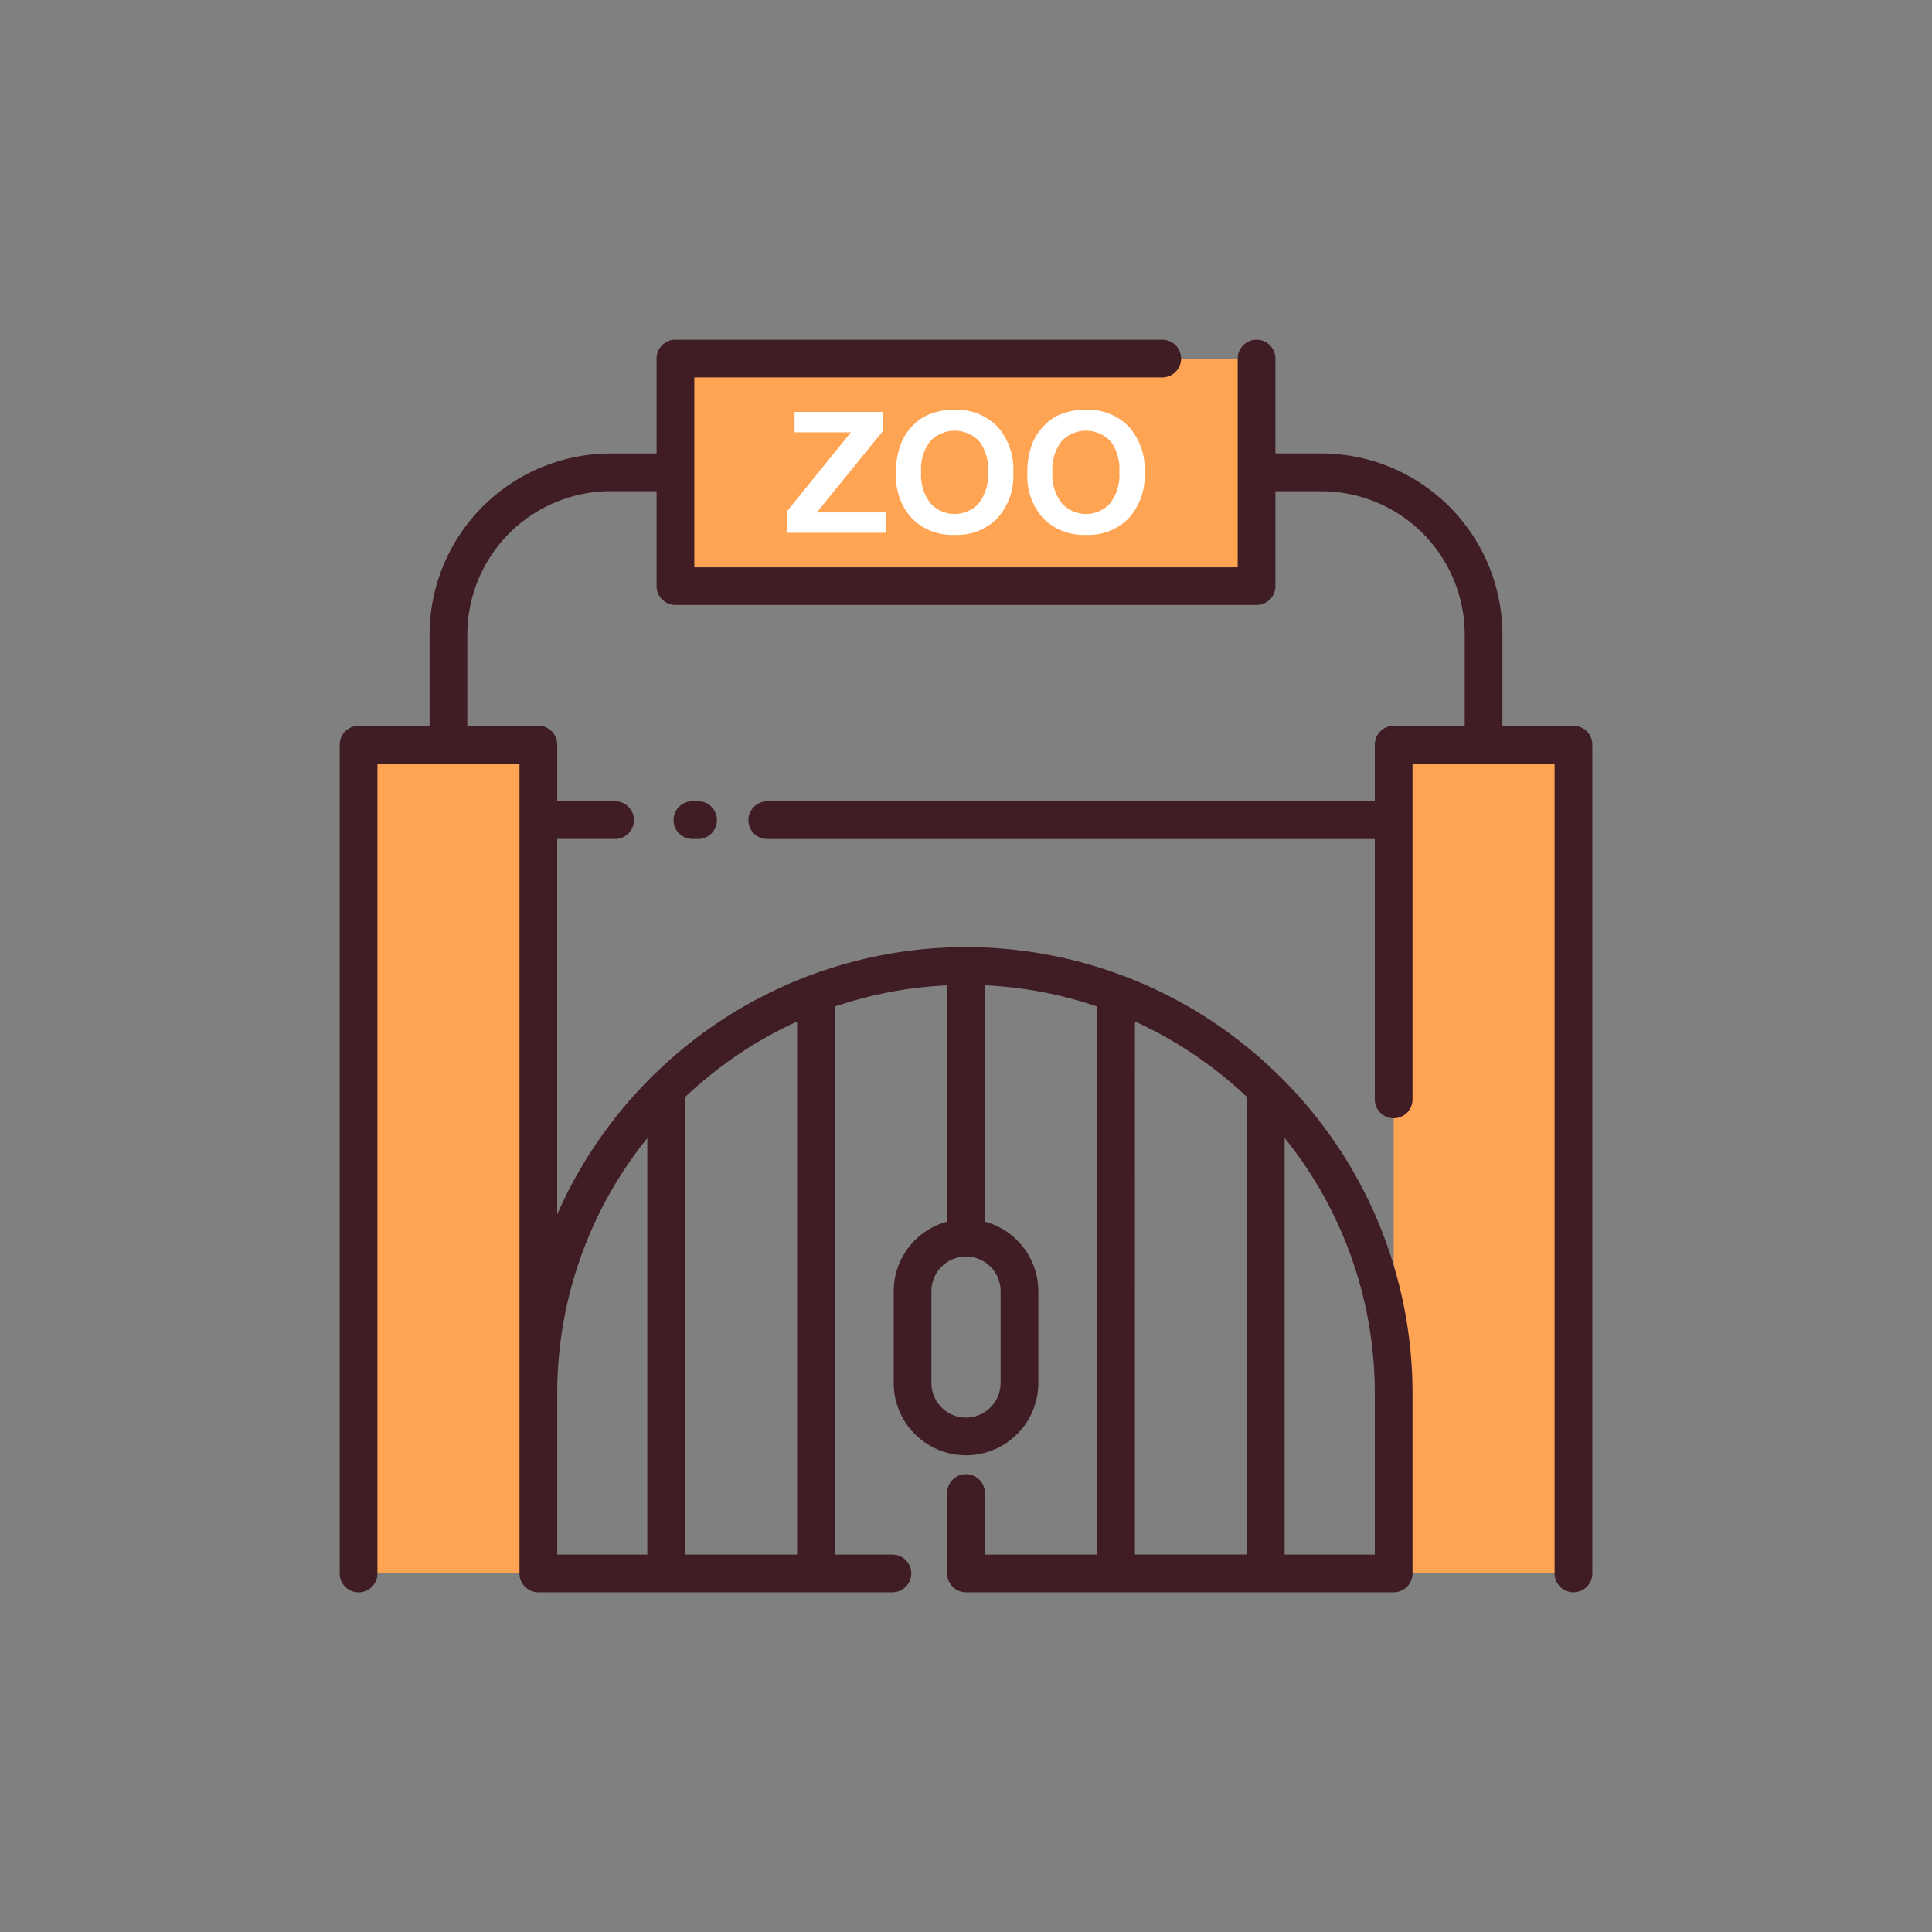 <svg xmlns="http://www.w3.org/2000/svg" data-name="Layer 1" viewBox="0 0 128 128"><rect x="0" y="0" width="128" height="128" fill="#808080" stroke="none"/><path fill="#ffa453" d="M23.756 49.333h11.911v54.911H23.756zM92.333 49.333h11.911v54.911H92.333zM44.75 23.756h38.5v15.077h-38.5z"/><path fill="#401d24" d="M104.244 48.084h-4.705v-6.042a12.011 12.011 0 00-12-12H84.5v-6.286a1.25 1.25 0 10-2.5 0v13.828H46V25.006h31a1.25 1.25 0 000-2.5H44.75a1.25 1.25 0 00-1.25 1.25v6.289h-3.041a12.011 12.011 0 00-12 12v6.042h-4.703a1.25 1.25 0 00-1.25 1.25v54.911a1.25 1.25 0 002.5 0V50.584h9.411v53.661a1.25 1.25 0 001.25 1.25h23.458a1.25 1.25 0 000-2.5h-3.816V66.689a26.907 26.907 0 017.441-1.407v15.654a4.785 4.785 0 00-3.541 4.605v6.084a4.791 4.791 0 009.583 0v-6.083a4.785 4.785 0 00-3.541-4.605V65.278a26.915 26.915 0 017.441 1.408v36.308H65.25v-4.077a1.25 1.25 0 10-2.5 0v5.328a1.25 1.25 0 001.25 1.25h28.334a1.25 1.25 0 001.25-1.25V92.334a29.49 29.49 0 00-8.795-21.024 1.2 1.2 0 00-.126-.12 29.514 29.514 0 00-41.327 0 1.2 1.2 0 00-.126.12 29.7 29.7 0 00-6.294 9.14V55.584h3.834a1.25 1.25 0 000-2.5h-3.833v-3.75a1.25 1.25 0 00-1.25-1.25h-4.706v-6.042a9.508 9.508 0 019.5-9.5H43.5v6.289a1.25 1.25 0 001.25 1.25h38.5a1.25 1.25 0 001.25-1.25v-6.286h3.041a9.508 9.508 0 019.5 9.5v6.042h-4.707a1.25 1.25 0 00-1.25 1.25v3.75h-40.25a1.25 1.25 0 000 2.5h40.25v17.25a1.25 1.25 0 002.5 0V50.584h9.411v53.661a1.25 1.25 0 102.5 0V49.334a1.25 1.25 0 00-1.251-1.25zm-51.435 54.91h-7.421V72.686a27.171 27.171 0 017.421-5.006zm13.483-17.452v6.084a2.291 2.291 0 01-4.583 0v-6.084a2.291 2.291 0 114.583 0zm8.9-17.866a27.185 27.185 0 017.421 5v30.316h-7.422zm15.893 35.319h-5.973v-27.6a26.949 26.949 0 015.972 16.941zm-48.2-27.6v27.6h-5.968V92.334A26.948 26.948 0 0142.888 75.4z"/><path fill="#401d24" d="M45.875 53.084a1.25 1.25 0 000 2.5h.375a1.25 1.25 0 000-2.5z"/><path fill="#fff" d="M52.167 35.298h6.505v-1.349h-4.555l4.386-5.402v-1.256h-5.861v1.355h3.73l-4.205 5.194v1.458zM61.512 27.471a3.116 3.116 0 00-1.035.721 3.766 3.766 0 00-.746 1.1 5.092 5.092 0 00-.366 2.054 4.135 4.135 0 001.054 3 3.768 3.768 0 002.84 1.09 3.73 3.73 0 002.818-1.1 4.193 4.193 0 001.054-3.034 4.208 4.208 0 00-1.062-3.053 3.76 3.76 0 00-2.832-1.1 4.4 4.4 0 00-1.725.322zm3.345 1.742a3.011 3.011 0 01.6 2.054 3.06 3.06 0 01-.62 2.089 2.159 2.159 0 01-3.182-.005 3 3 0 01-.628-2.062 3.025 3.025 0 01.612-2.067 2.236 2.236 0 013.214-.008zM70.213 27.471a3.118 3.118 0 00-1.035.721 3.768 3.768 0 00-.745 1.1 5.092 5.092 0 00-.366 2.054 4.135 4.135 0 001.054 3 3.768 3.768 0 002.84 1.09 3.731 3.731 0 002.818-1.1 4.194 4.194 0 001.054-3.034 4.208 4.208 0 00-1.062-3.053 3.76 3.76 0 00-2.832-1.1 4.4 4.4 0 00-1.726.322zm3.345 1.742a3.011 3.011 0 01.6 2.054 3.061 3.061 0 01-.62 2.089 2.159 2.159 0 01-3.182-.005 3 3 0 01-.628-2.062 3.025 3.025 0 01.612-2.067 2.236 2.236 0 013.214-.008z"/></svg>